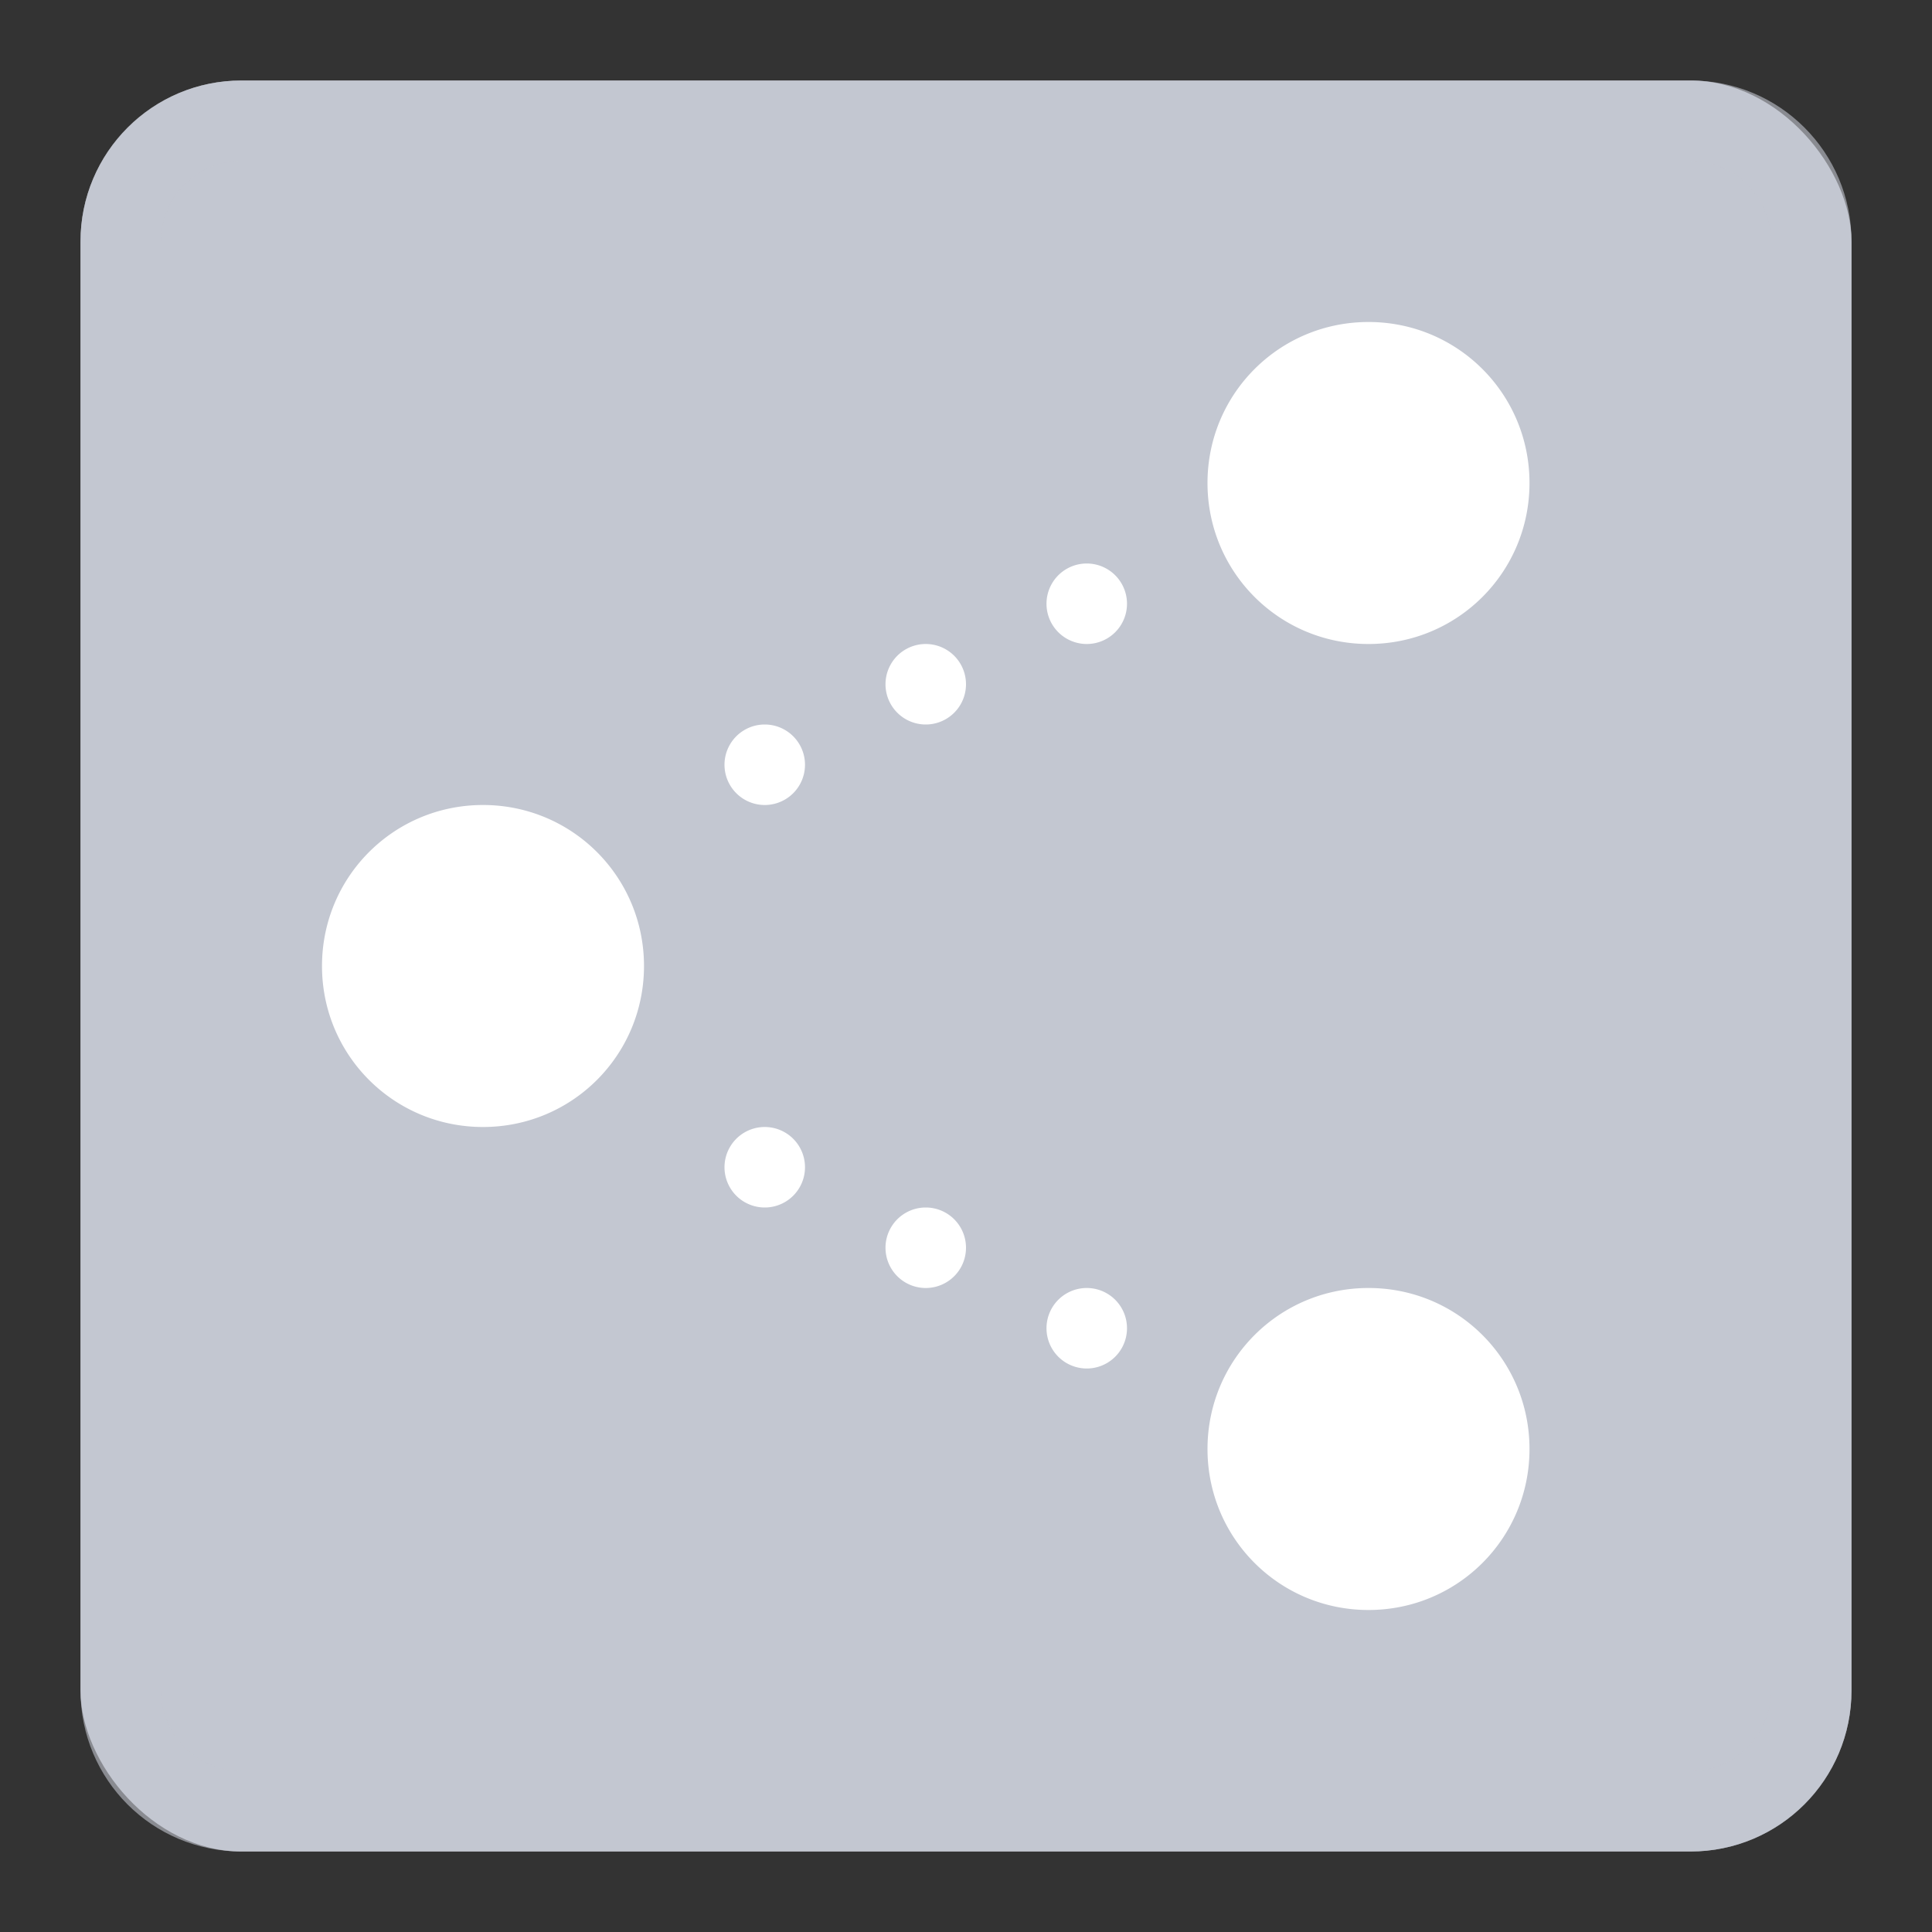 <svg xmlns="http://www.w3.org/2000/svg" viewBox="0 0 24 24" width="24" height="24">
  <rect x="0" y="0" width="24" height="24" fill="#333333" stroke="none"/>
  <style type="text/css" id="current-color-scheme">
        .ColorScheme-Highlight {
            color:#3daee9;
        }
        .ColorScheme-Text {
            color:#eff0f1;
        }
    </style>
  <g transform="translate(1,1)">
    <rect style="fill:#c3c7d1;fill-opacity:1;stroke:none" class="ColorScheme-Highlight" height="22" rx="2" width="22"/>
    <path d="M2 0C.892 0 0 .892 0 2v18c0 1.108.892 2 2 2h18c1.108 0 2-.892 2-2V2c0-1.108-.892-2-2-2zm0 1h18c.554 0 1 .446 1 1v18c0 .554-.446 1-1 1H2c-.554 0-1-.446-1-1V2c0-.554.446-1 1-1z" style="fill:#c3c7d1;fill-opacity:0.6;stroke:none" class="ColorScheme-Text"/>
    <path d="M12.5 6a.499.499 0 1 0 0 1 .499.499 0 1 0 0-1zm0 9a.499.499 0 1 0 0 1 .499.499 0 1 0 0-1zm-2-1a.499.499 0 1 0 0 1 .499.499 0 1 0 0-1zm-2-1a.499.499 0 1 0 0 1 .499.499 0 1 0 0-1zm0-5a.499.499 0 1 0 0 1 .499.499 0 1 0 0-1zm2-1a.499.499 0 1 0 0 1 .499.499 0 1 0 0-1zm5.5 8c-1.108 0-2 .892-2 2s.892 2 2 2 2-.892 2-2-.892-2-2-2zM5 9c-1.108 0-2 .892-2 2s.892 2 2 2 2-.892 2-2-.892-2-2-2zm11-6c-1.108 0-2 .892-2 2s.892 2 2 2 2-.892 2-2-.892-2-2-2z" fill="#fff"/>
  </g>
</svg>
